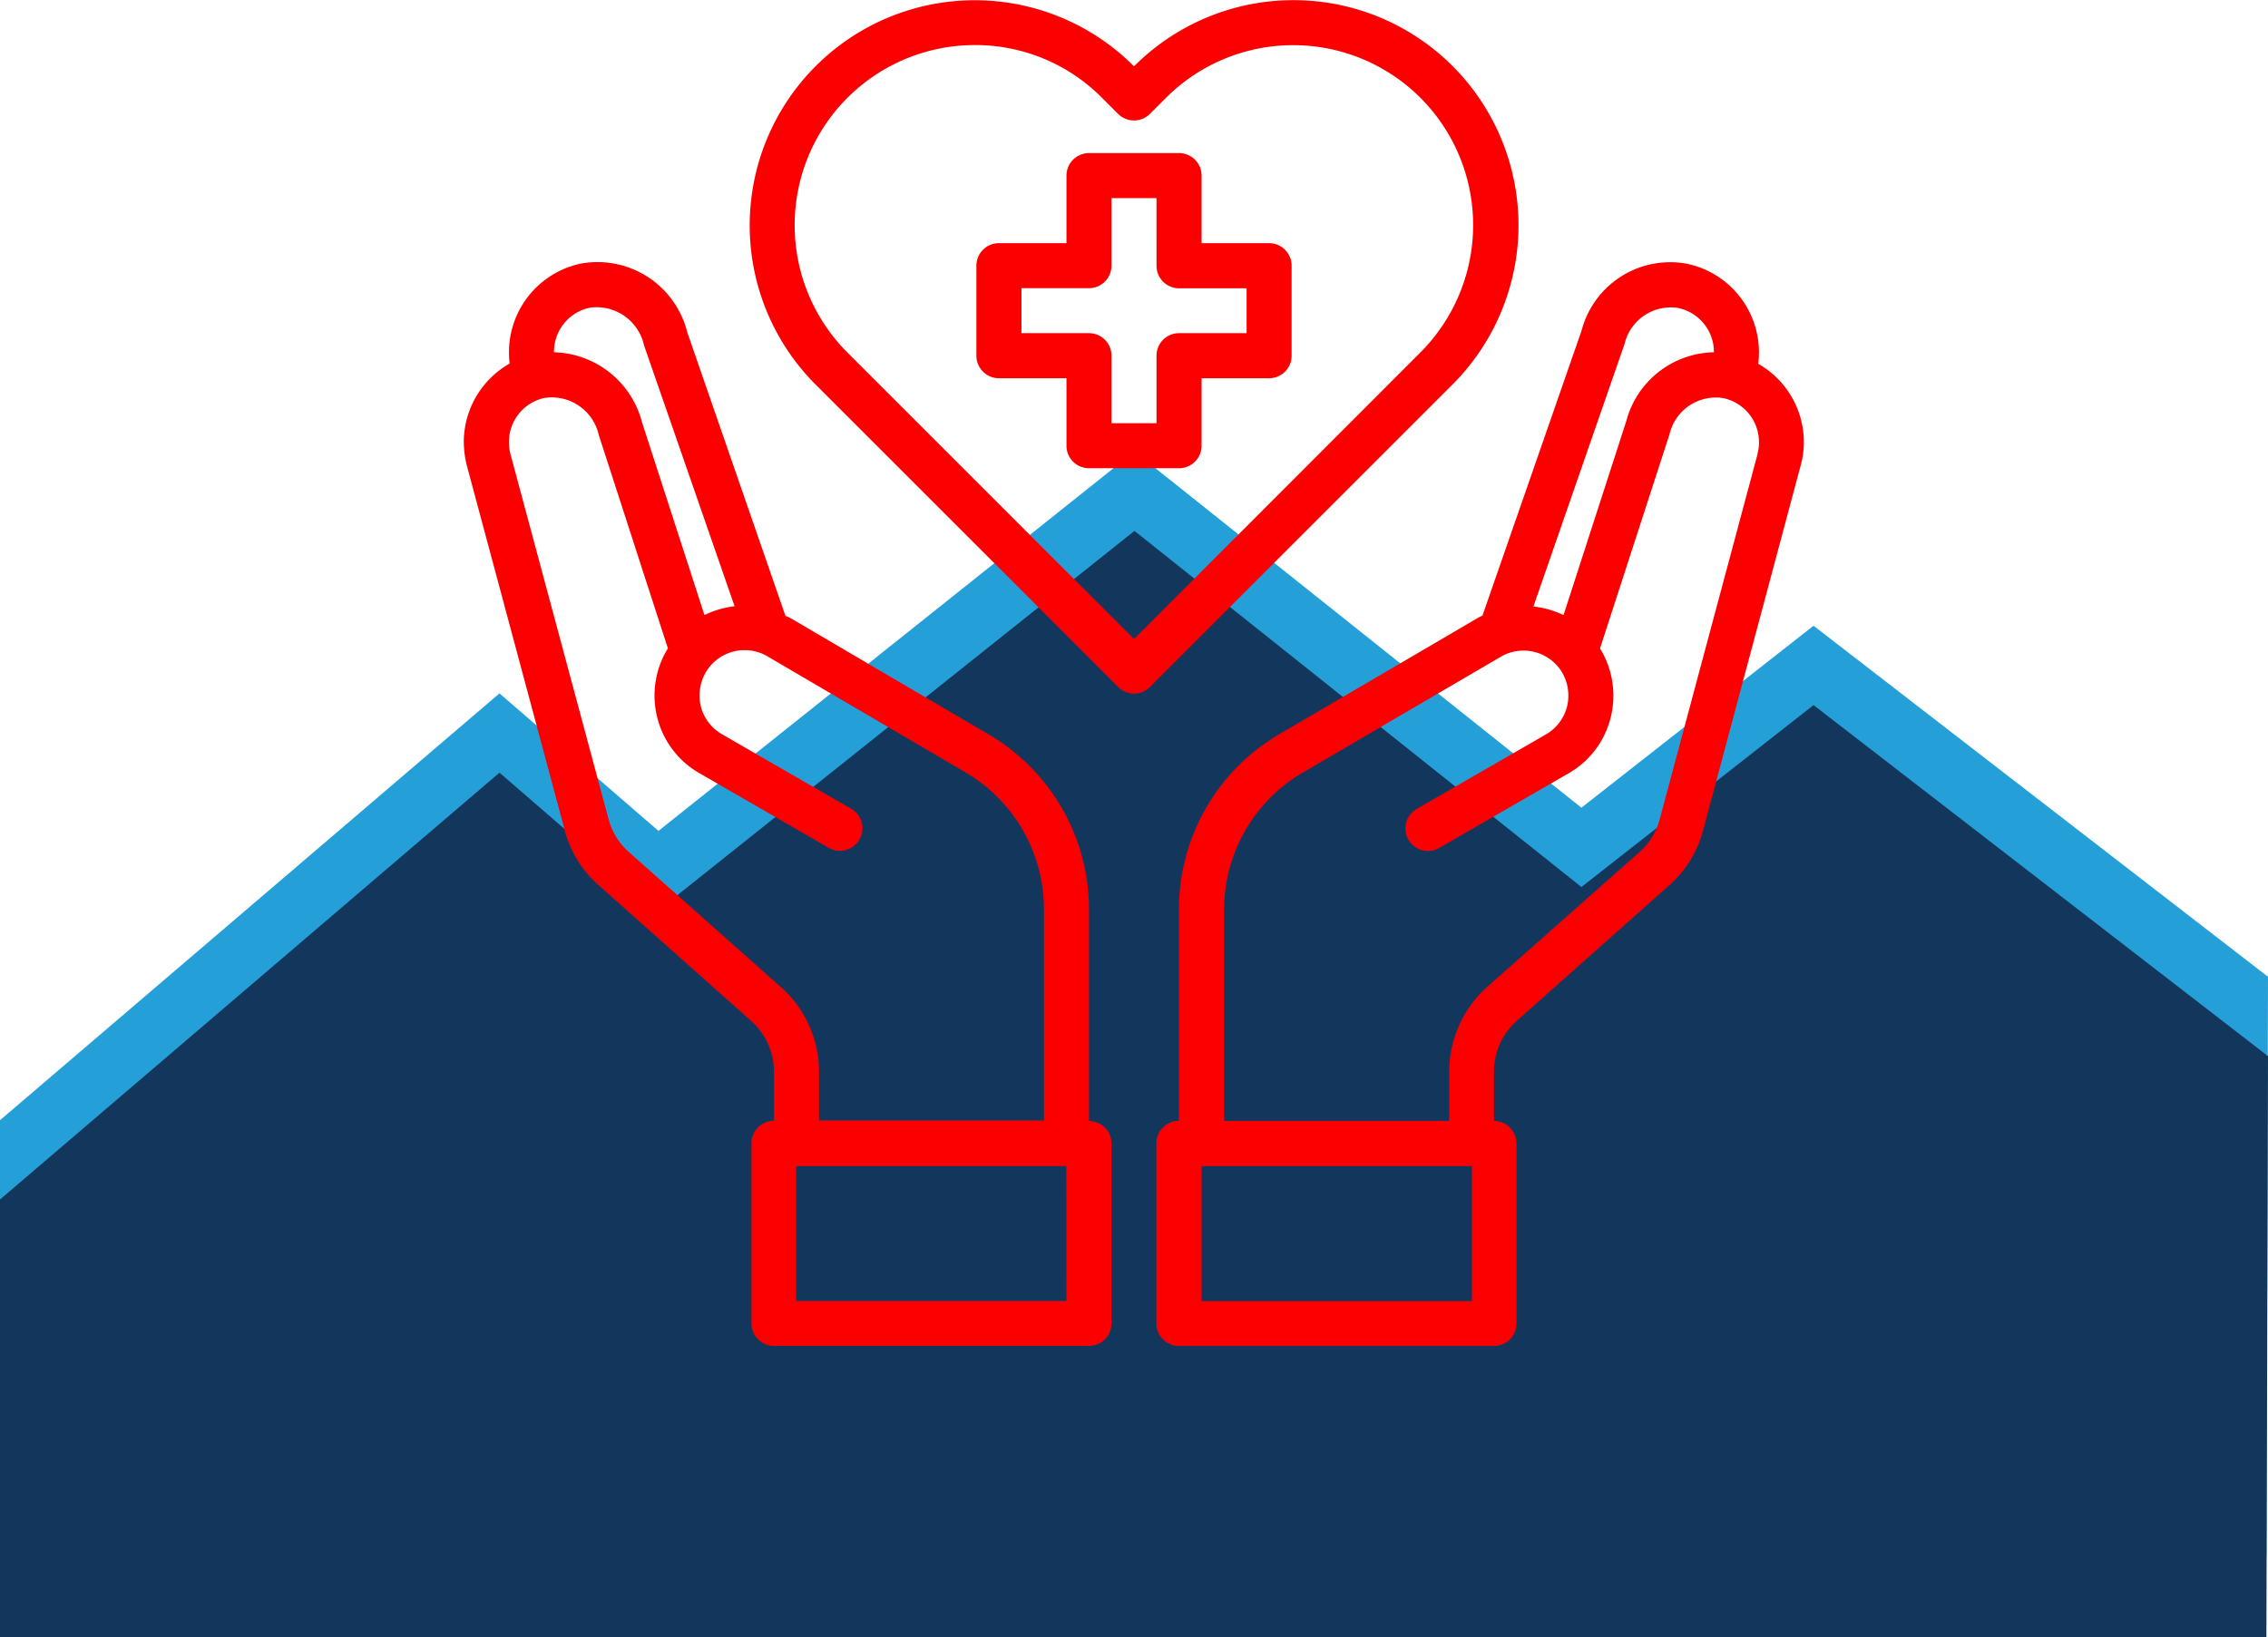 <svg xmlns="http://www.w3.org/2000/svg" viewBox="0 0 396 285.98"><defs><style>.cls-1{fill:#259fd8;}.cls-2{fill:#13375c;}.cls-3{fill:#fc0001;}</style></defs><g id="Mountain"><polygon class="cls-1" points="0 272.12 0 195.65 87.21 121.1 114.97 145.12 198.08 78.86 276.12 141.07 316.65 109.29 396 170.6 395.72 272.09 0 272.12"/><polygon class="cls-2" points="0 285.98 0 209.5 87.21 134.95 114.97 158.98 198.08 92.72 276.12 154.92 316.65 123.15 396 184.46 395.72 285.95 0 285.98"/></g><g id="healthcare"><g id="healthcare-covid19-coronavirus-hand-hearth"><path class="cls-3" d="M383.59,220.05H371.8v-11.8a3.93,3.93,0,0,0-3.93-3.93H352.14a3.93,3.93,0,0,0-3.93,3.93v11.8h-11.8a3.93,3.93,0,0,0-3.93,3.93V239.7a3.93,3.93,0,0,0,3.93,3.94h11.8v11.79a3.93,3.93,0,0,0,3.93,3.93h15.73a3.93,3.93,0,0,0,3.93-3.93V243.64h11.79a3.93,3.93,0,0,0,3.93-3.94V224A3.93,3.93,0,0,0,383.59,220.05Zm-3.93,15.72H367.87a3.93,3.93,0,0,0-3.94,3.93v11.8h-7.86V239.7a3.93,3.93,0,0,0-3.93-3.93H340.35v-7.86h11.79a3.93,3.93,0,0,0,3.93-3.93v-11.8h7.86V224a3.93,3.93,0,0,0,3.94,3.93h11.79Z" transform="translate(-162 -177.58)"/><path class="cls-3" d="M469,241.12a18.13,18.13,0,0,0,.12-2.08,15.82,15.82,0,0,0-12.5-15.38,16,16,0,0,0-18.48,11.68l-17.3,49.77a6.4,6.4,0,0,0-.75.36l-34.75,20.36a35.45,35.45,0,0,0-17.49,30.51v37a3.93,3.93,0,0,0-3.94,3.94v31.45a3.93,3.93,0,0,0,3.94,3.93h55a3.93,3.93,0,0,0,3.93-3.93V377.31a3.93,3.93,0,0,0-3.93-3.94v-8.65a11.92,11.92,0,0,1,3.93-8.8l26.57-23.63a19.39,19.39,0,0,0,6-9.63l17.06-63.81a15.27,15.27,0,0,0,.55-4.09A15.78,15.78,0,0,0,469,241.12Zm-23.35-3.46a8.3,8.3,0,0,1,9.36-6.29,7.87,7.87,0,0,1,6.25,7.67v.07a16.13,16.13,0,0,0-15.3,12L435,285a16.67,16.67,0,0,0-5.26-1.49ZM419,404.83H371.8V381.24H419Zm49.89-148-17.1,63.84a11.65,11.65,0,0,1-3.54,5.74L421.61,350a19.89,19.89,0,0,0-6.57,14.7v8.65H375.73v-37a27.72,27.72,0,0,1,13.6-23.75l34.72-20.32a7.86,7.86,0,0,1,10.75,2.83l0,0a8.07,8.07,0,0,1,.78,6,7.85,7.85,0,0,1-3.69,4.76l-22.53,13a3.93,3.93,0,0,0,3.93,6.81l22.53-13a15.49,15.49,0,0,0,7.35-9.55,15.73,15.73,0,0,0-1.57-11.91l-.24-.36,12.15-37.46a8.3,8.3,0,0,1,9.36-6.29,7.85,7.85,0,0,1,6.25,7.66A6.81,6.81,0,0,1,468.86,256.81Z" transform="translate(-162 -177.58)"/><path class="cls-3" d="M352.14,373.37v-37a35.44,35.44,0,0,0-17.5-30.51l-34.75-20.4c-.24-.12-.51-.2-.75-.32L282,235.62a16.15,16.15,0,0,0-18.59-12A15.81,15.81,0,0,0,250.87,239a16.11,16.11,0,0,0,.11,2.08,15.8,15.8,0,0,0-8,13.64,17.62,17.62,0,0,0,.51,4.09l17.11,63.77a19.23,19.23,0,0,0,6,9.67l26.54,23.63a11.85,11.85,0,0,1,4,8.8v8.65a3.93,3.93,0,0,0-3.93,3.94v31.45a3.93,3.93,0,0,0,3.93,3.93h55a3.93,3.93,0,0,0,3.93-3.93V377.31A3.93,3.93,0,0,0,352.14,373.37ZM258.73,239a7.86,7.86,0,0,1,6.21-7.67,8.48,8.48,0,0,1,9.51,6.57l15.81,45.56A16.66,16.66,0,0,0,285,285L274.1,251.34a16.31,16.31,0,0,0-15.37-12.23Zm39.63,111-26.58-23.63a11.65,11.65,0,0,1-3.54-5.78l-17.14-63.8a8.32,8.32,0,0,1-.23-2.05,7.84,7.84,0,0,1,6.21-7.66,8.42,8.42,0,0,1,9.47,6.48l12.07,37.27-.23.36a15.74,15.74,0,0,0-1.58,11.91,15.54,15.54,0,0,0,7.36,9.55l22.52,13a3.93,3.93,0,0,0,3.93-6.81l-22.52-13a7.83,7.83,0,0,1-3.7-4.76,8.07,8.07,0,0,1,.79-6,7.86,7.86,0,0,1,10.73-2.91h0l34.75,20.36a27.73,27.73,0,0,1,13.61,23.75v37H305v-8.65A19.76,19.76,0,0,0,298.36,350Zm49.85,54.81H301V381.24h47.18Z" transform="translate(-162 -177.58)"/><path class="cls-3" d="M415.62,189.11a39.29,39.29,0,0,0-55.56,0l-.06.05h0a39.27,39.27,0,0,0-55.55-.06l-.06.06a39.34,39.34,0,0,0,0,55.57l52.84,52.83a3.92,3.92,0,0,0,5.56,0l52.83-52.83A39.34,39.34,0,0,0,415.62,189.11ZM360,289.19l-50.06-50.06a31.46,31.46,0,0,1,22.27-53.68,31.12,31.12,0,0,1,22.22,9.23l2.79,2.79a3.94,3.94,0,0,0,5.56,0l2.8-2.8a31.43,31.43,0,0,1,44.44,0l0,0a31.46,31.46,0,0,1,0,44.45Z" transform="translate(-162 -177.58)"/></g></g></svg>